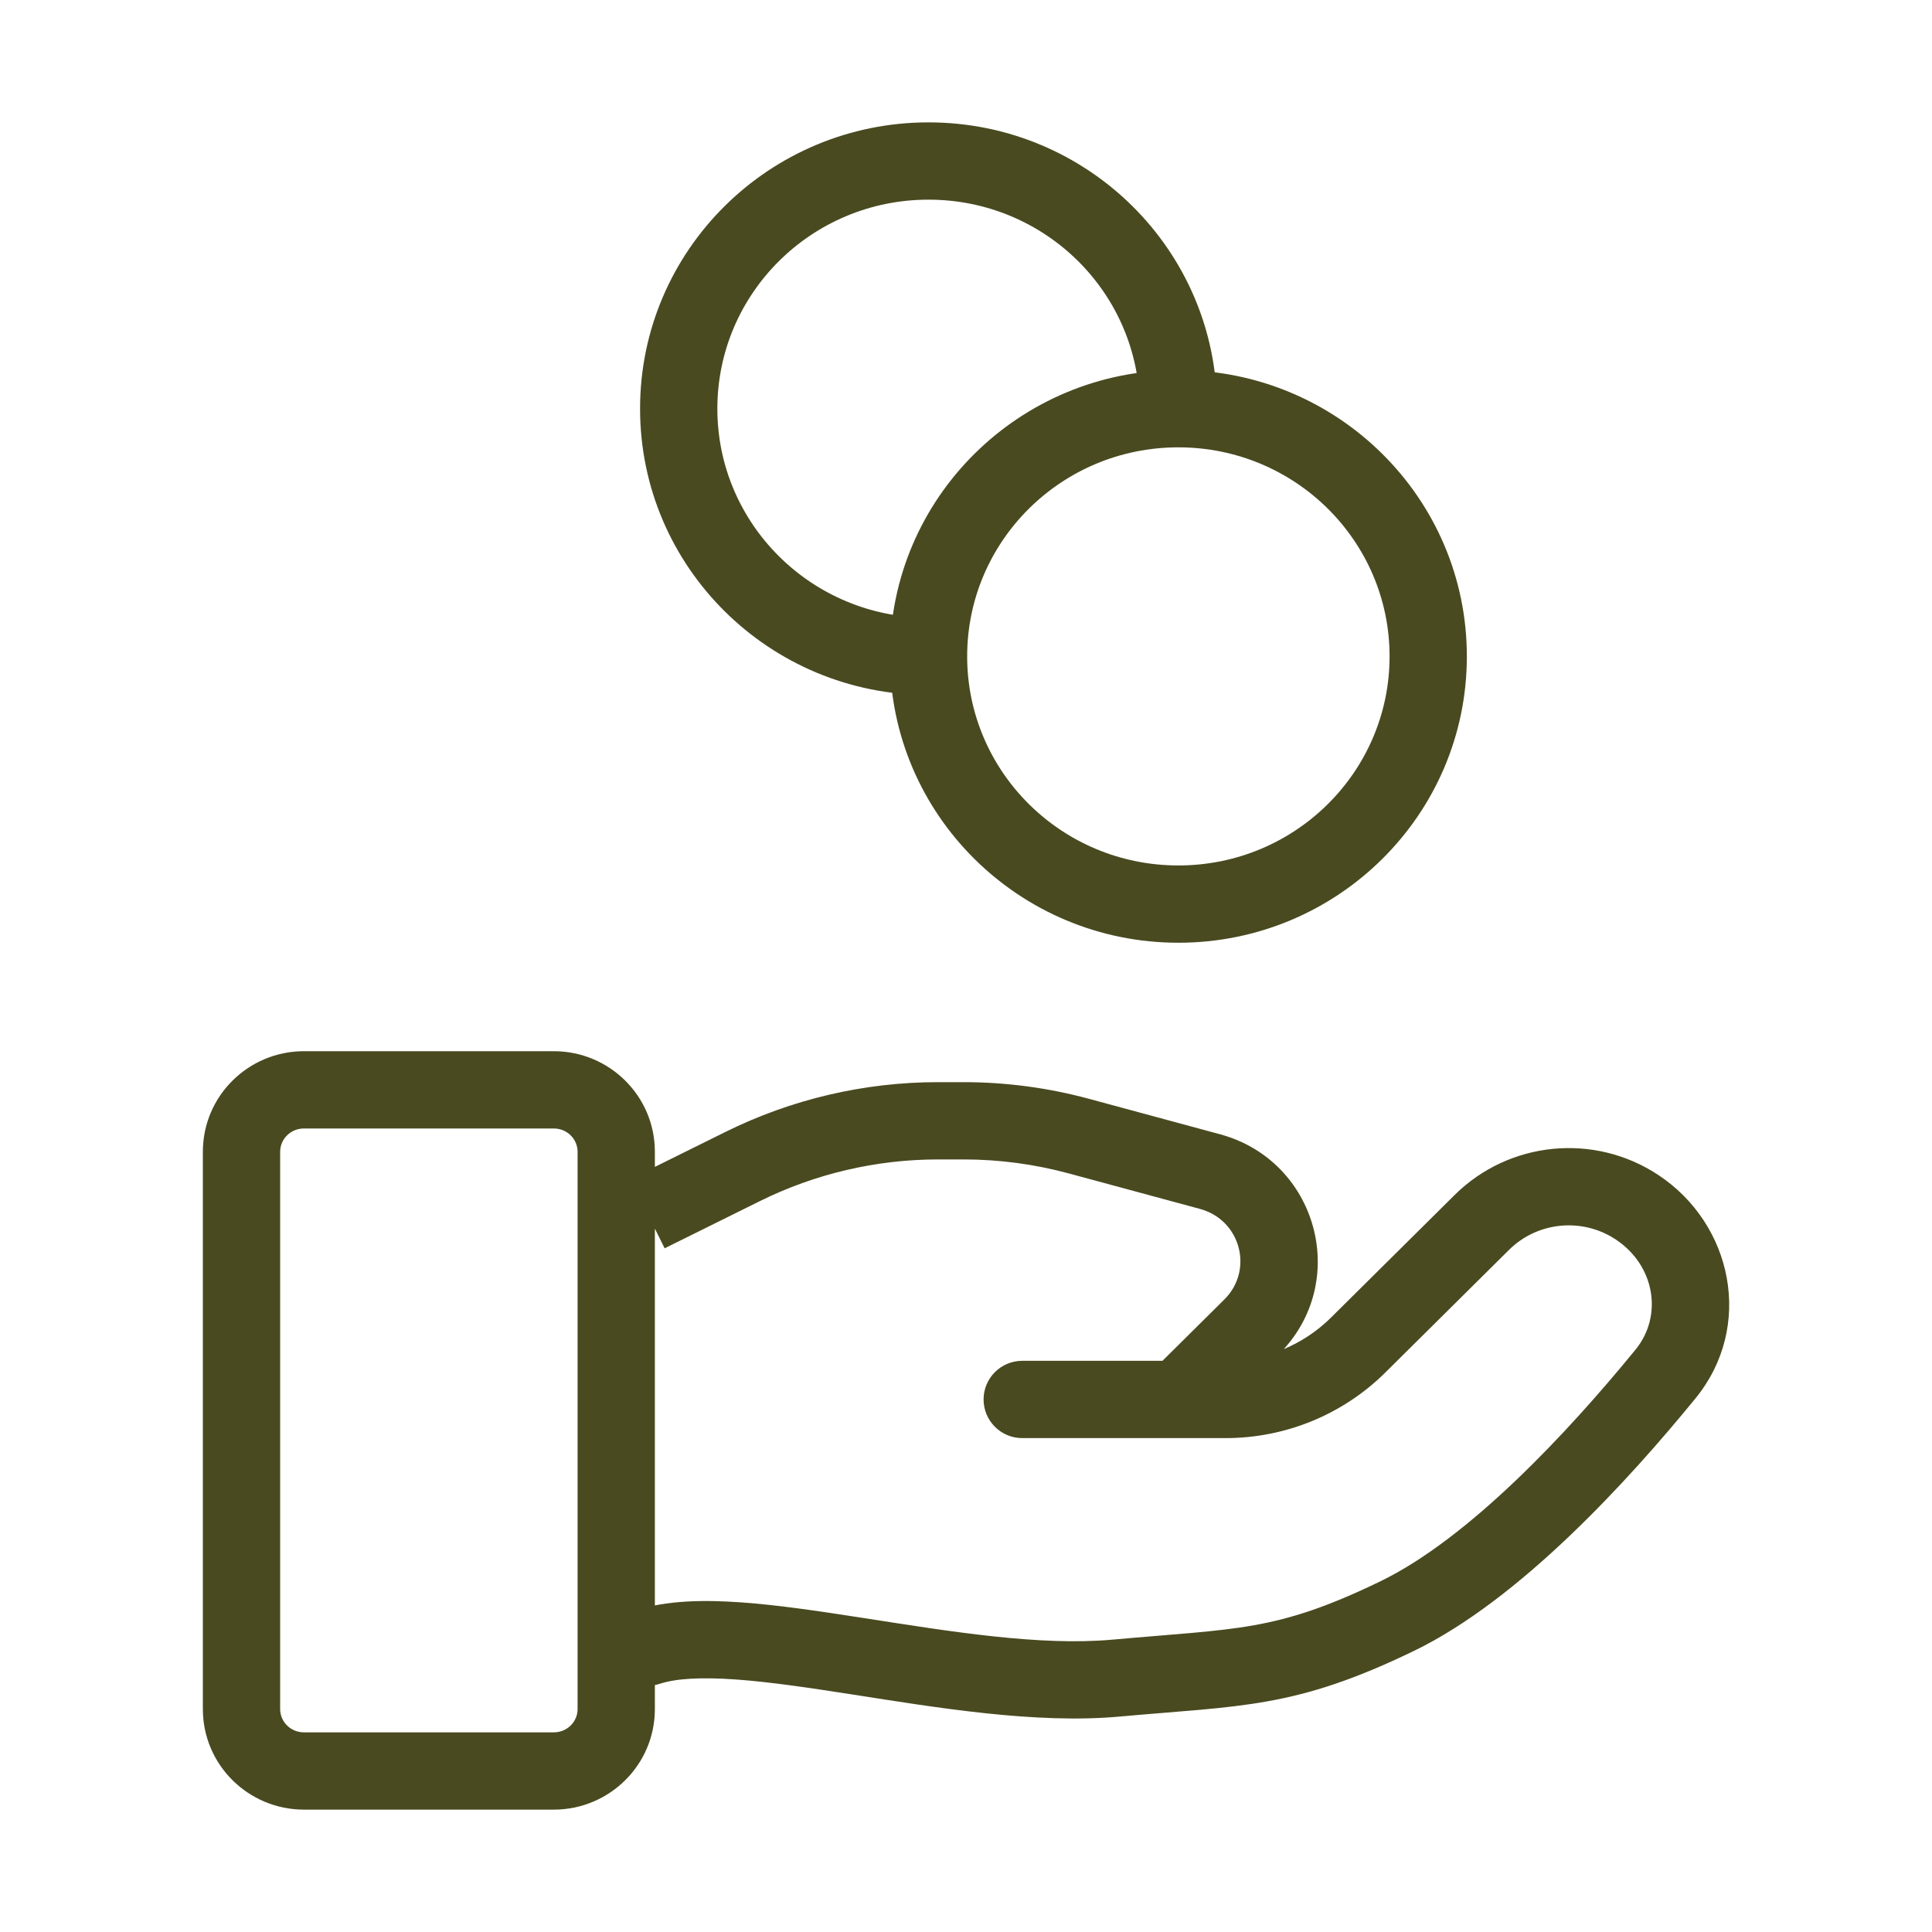 <svg width="50" height="50" viewBox="0 0 50 50" fill="none" xmlns="http://www.w3.org/2000/svg">
<path d="M16.443 41.679C15.918 41.852 15.634 42.418 15.807 42.942C15.98 43.467 16.546 43.751 17.07 43.578L16.443 41.679ZM28.88 43.43L28.79 42.434L28.88 43.43ZM36.153 41.827L36.589 42.727L36.153 41.827ZM43.104 35.559L42.329 34.926V34.926L43.104 35.559ZM38.35 31.636L39.054 32.346L38.35 31.636ZM35.149 34.81L35.853 35.52V35.52L35.149 34.81ZM26.455 35.218C25.903 35.218 25.455 35.666 25.455 36.218C25.455 36.77 25.903 37.218 26.455 37.218V35.218ZM42.364 31.242L41.813 32.076L42.364 31.242ZM19.217 30.191L19.661 31.087H19.661L19.217 30.191ZM27.917 29.402L28.178 28.436L27.917 29.402ZM31.314 30.32L31.053 31.286L31.314 30.32ZM32.391 34.339L31.687 33.629H31.687L32.391 34.339ZM29.792 35.508C29.4 35.897 29.397 36.53 29.786 36.922C30.175 37.314 30.808 37.317 31.2 36.928L29.792 35.508ZM17.07 43.578C17.483 43.441 18.129 43.4 19.035 43.464C19.921 43.527 20.941 43.679 22.058 43.853C24.235 44.192 26.799 44.622 28.97 44.425L28.79 42.434C26.919 42.602 24.634 42.23 22.366 41.877C21.261 41.705 20.159 41.539 19.176 41.469C18.213 41.401 17.242 41.415 16.443 41.679L17.07 43.578ZM28.97 44.425C32.138 44.139 33.504 44.22 36.589 42.727L35.718 40.927C33.018 42.233 32.032 42.141 28.79 42.434L28.97 44.425ZM36.589 42.727C39.328 41.402 42.132 38.329 43.878 36.191L42.329 34.926C40.573 37.076 38.015 39.816 35.718 40.927L36.589 42.727ZM37.646 30.926L34.445 34.1L35.853 35.52L39.054 32.346L37.646 30.926ZM31.72 35.218H26.455V37.218H31.72V35.218ZM34.445 34.1C33.724 34.815 32.744 35.218 31.72 35.218V37.218C33.269 37.218 34.755 36.608 35.853 35.52L34.445 34.1ZM42.916 30.408C41.26 29.313 39.056 29.529 37.646 30.926L39.054 32.346C39.789 31.617 40.945 31.503 41.813 32.076L42.916 30.408ZM43.878 36.191C45.399 34.329 44.842 31.681 42.916 30.408L41.813 32.076C42.836 32.752 43.039 34.057 42.329 34.926L43.878 36.191ZM7.866 29.205H14.332V27.205H7.866V29.205ZM14.948 29.808V44.231H16.948V29.808H14.948ZM14.332 44.833H7.866V46.833H14.332V44.833ZM7.25 44.231V29.808H5.25V44.231H7.25ZM7.866 44.833C7.518 44.833 7.25 44.556 7.25 44.231H5.25C5.25 45.676 6.43 46.833 7.866 46.833V44.833ZM14.948 44.231C14.948 44.556 14.681 44.833 14.332 44.833V46.833C15.769 46.833 16.948 45.676 16.948 44.231H14.948ZM14.332 29.205C14.681 29.205 14.948 29.483 14.948 29.808H16.948C16.948 28.362 15.769 27.205 14.332 27.205V29.205ZM7.866 27.205C6.43 27.205 5.25 28.362 5.25 29.808H7.25C7.25 29.483 7.518 29.205 7.866 29.205V27.205ZM17.201 32.306L19.661 31.087L18.773 29.295L16.312 30.514L17.201 32.306ZM24.277 30.006H24.94V28.006H24.277V30.006ZM27.656 30.367L31.053 31.286L31.575 29.355L28.178 28.436L27.656 30.367ZM31.687 33.629L29.792 35.508L31.2 36.928L33.095 35.05L31.687 33.629ZM31.053 31.286C32.114 31.573 32.45 32.873 31.687 33.629L33.095 35.05C34.965 33.196 34.107 30.04 31.575 29.355L31.053 31.286ZM24.94 30.006C25.857 30.006 26.771 30.128 27.656 30.367L28.178 28.436C27.122 28.151 26.034 28.006 24.94 28.006V30.006ZM19.661 31.087C21.094 30.377 22.674 30.006 24.277 30.006V28.006C22.366 28.006 20.482 28.448 18.773 29.295L19.661 31.087ZM35.962 16.987C35.962 19.967 33.523 22.398 30.496 22.398V24.398C34.611 24.398 37.962 21.088 37.962 16.987H35.962ZM30.496 22.398C27.469 22.398 25.03 19.967 25.03 16.987H23.03C23.03 21.088 26.381 24.398 30.496 24.398V22.398ZM25.03 16.987C25.03 14.007 27.469 11.577 30.496 11.577V9.577C26.381 9.577 23.03 12.887 23.03 16.987H25.03ZM30.496 11.577C33.523 11.577 35.962 14.007 35.962 16.987H37.962C37.962 12.887 34.611 9.577 30.496 9.577V11.577ZM24.03 15.987C21.004 15.987 18.565 13.557 18.565 10.577H16.565C16.565 14.678 19.915 17.987 24.03 17.987V15.987ZM18.565 10.577C18.565 7.597 21.004 5.167 24.03 5.167V3.167C19.915 3.167 16.565 6.476 16.565 10.577H18.565ZM24.03 5.167C27.057 5.167 29.496 7.597 29.496 10.577H31.496C31.496 6.476 28.145 3.167 24.03 3.167V5.167Z" fill="#494A20"/>
</svg>
